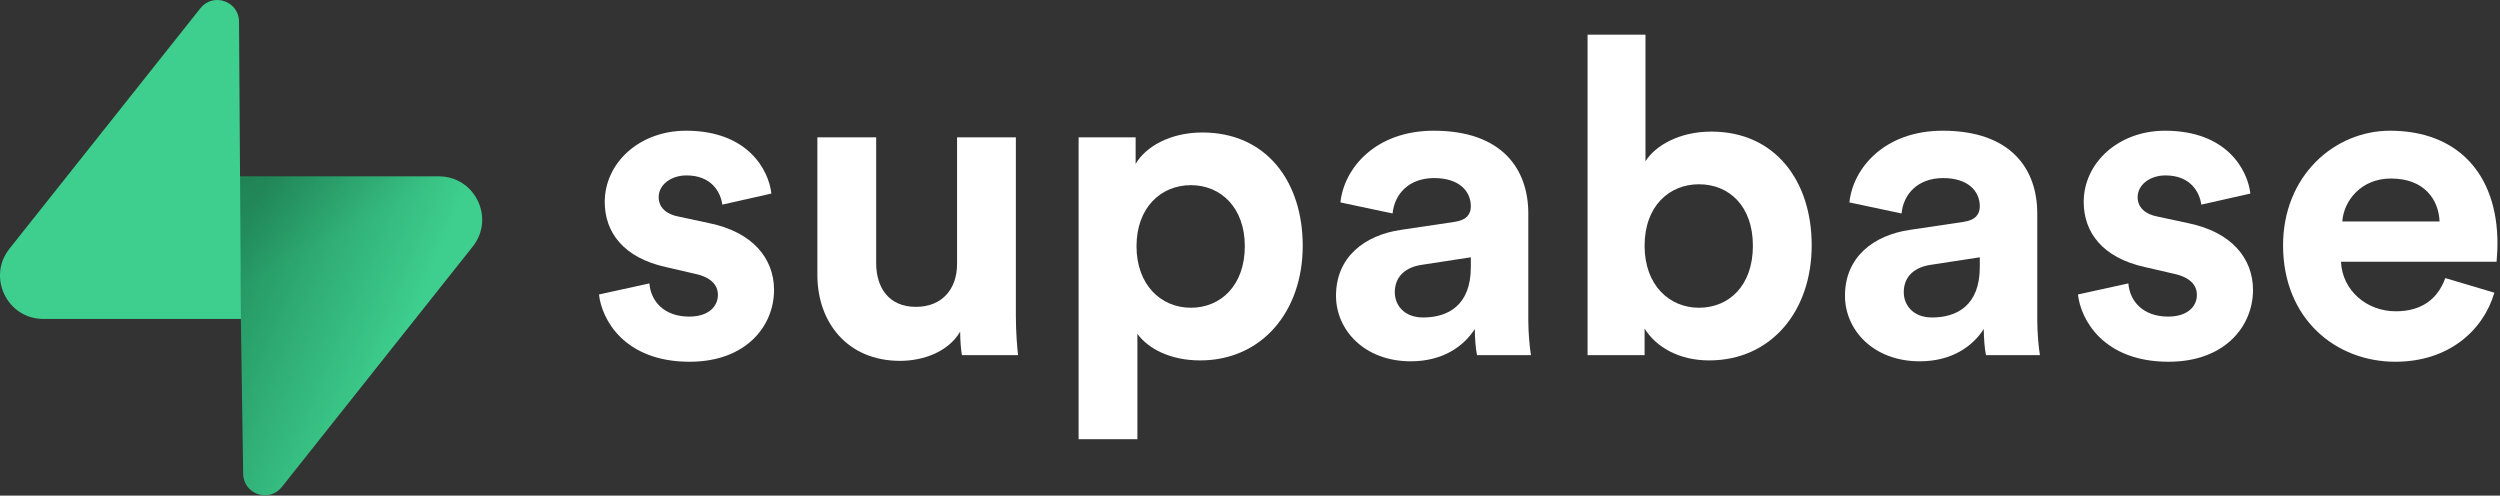 <svg xmlns="http://www.w3.org/2000/svg" width="565" height="112" fill="none" viewBox="0 0 565 112"><rect x="0" y="0" width="565" height="112" fill="#333333" stroke="none"/><g clip-path="url(#clip0)"><path fill="#fff" d="M135.372 66.55C135.972 72.151 141.067 81.754 155.852 81.754C168.74 81.754 174.934 73.552 174.934 65.55C174.934 58.348 170.039 52.447 160.348 50.447L153.355 48.946C150.657 48.446 148.859 46.946 148.859 44.545C148.859 41.745 151.656 39.644 155.153 39.644C160.748 39.644 162.846 43.345 163.245 46.246L174.335 43.745C173.735 38.444 169.04 29.542 155.053 29.542C144.463 29.542 136.671 36.844 136.671 45.645C136.671 52.547 140.967 58.248 150.458 60.349L156.951 61.849C160.748 62.649 162.246 64.45 162.246 66.65C162.246 69.251 160.148 71.551 155.752 71.551C149.958 71.551 147.061 67.95 146.761 64.049L135.372 66.55Z"/><path fill="#fff" d="M217.396 80.253H230.084C229.885 78.552 229.585 75.152 229.585 71.351V31.042H216.296V59.648C216.296 65.35 212.9 69.35 207.006 69.35C200.813 69.35 198.015 64.95 198.015 59.448V31.042H184.728V62.149C184.728 72.851 191.521 81.553 203.409 81.553C208.604 81.553 214.3 79.553 216.997 74.952C216.997 76.952 217.197 79.253 217.396 80.253Z"/><path fill="#fff" d="M257.051 99.258V75.453C259.448 78.753 264.444 81.454 271.238 81.454C285.125 81.454 294.414 70.451 294.414 55.548C294.414 40.945 286.124 29.942 271.738 29.942C264.345 29.942 258.85 33.243 256.653 37.044V31.043H243.765V99.258H257.051ZM281.328 55.648C281.328 64.45 275.933 69.551 269.139 69.551C262.347 69.551 256.852 64.35 256.852 55.648C256.852 46.946 262.347 41.845 269.139 41.845C275.933 41.845 281.328 46.946 281.328 55.648Z"/><path fill="#fff" d="M301.939 66.85C301.939 74.552 308.333 81.654 318.823 81.654C326.115 81.654 330.81 78.253 333.308 74.352C333.308 76.252 333.507 78.953 333.807 80.253H345.996C345.696 78.553 345.397 75.052 345.397 72.451V48.246C345.397 38.344 339.602 29.542 324.018 29.542C310.83 29.542 303.736 38.044 302.938 45.745L314.726 48.246C315.127 43.945 318.323 40.244 324.117 40.244C329.712 40.244 332.409 43.145 332.409 46.646C332.409 48.346 331.511 49.746 328.713 50.147L316.625 51.947C308.433 53.147 301.939 58.048 301.939 66.85ZM321.619 71.751C317.324 71.751 315.225 68.951 315.225 66.05C315.225 62.249 317.923 60.349 321.321 59.849L332.409 58.148V60.349C332.409 69.051 327.215 71.751 321.619 71.751Z"/><path fill="#fff" d="M371.678 80.253V74.252C374.275 78.453 379.469 81.453 386.264 81.453C400.251 81.453 409.442 70.351 409.442 55.448C409.442 40.844 401.149 29.742 386.763 29.742C379.469 29.742 374.075 32.943 371.878 36.443V7.837H358.791V80.253H371.678ZM396.154 55.547C396.154 64.549 390.76 69.551 383.965 69.551C377.272 69.551 371.678 64.45 371.678 55.547C371.678 46.545 377.272 41.645 383.965 41.645C390.76 41.645 396.154 46.545 396.154 55.547Z"/><path fill="#fff" d="M416.965 66.85C416.965 74.552 423.358 81.654 433.849 81.654C441.14 81.654 445.838 78.253 448.333 74.352C448.333 76.252 448.535 78.953 448.833 80.253H461.021C460.723 78.553 460.423 75.052 460.423 72.451V48.246C460.423 38.344 454.628 29.542 439.043 29.542C425.856 29.542 418.764 38.044 417.964 45.745L429.752 48.246C430.152 43.945 433.349 40.244 439.142 40.244C444.738 40.244 447.435 43.145 447.435 46.646C447.435 48.346 446.537 49.746 443.739 50.147L431.651 51.947C423.459 53.147 416.965 58.048 416.965 66.85ZM436.646 71.751C432.35 71.751 430.251 68.951 430.251 66.05C430.251 62.249 432.948 60.349 436.346 59.849L447.435 58.148V60.349C447.435 69.051 442.24 71.751 436.646 71.751Z"/><path fill="#fff" d="M469.62 66.55C470.218 72.151 475.315 81.754 490.099 81.754C502.987 81.754 509.181 73.552 509.181 65.55C509.181 58.348 504.286 52.447 494.595 50.447L487.602 48.946C484.905 48.446 483.108 46.946 483.108 44.545C483.108 41.745 485.904 39.644 489.4 39.644C494.996 39.644 497.093 43.345 497.494 46.246L508.583 43.745C507.982 38.444 503.287 29.542 489.302 29.542C478.711 29.542 470.919 36.844 470.919 45.645C470.919 52.547 475.214 58.248 484.705 60.349L491.199 61.849C494.996 62.649 496.495 64.45 496.495 66.65C496.495 69.251 494.396 71.551 490.001 71.551C484.206 71.551 481.309 67.95 481.009 64.049L469.62 66.55Z"/><path fill="#fff" d="M529.36 50.046C529.66 45.545 533.457 40.344 540.35 40.344C547.942 40.344 551.141 45.145 551.34 50.046H529.36ZM552.639 62.849C551.04 67.25 547.644 70.351 541.45 70.351C534.855 70.351 529.36 65.65 529.062 59.149H564.227C564.227 58.948 564.427 56.948 564.427 55.047C564.427 39.244 555.336 29.542 540.151 29.542C527.563 29.542 515.973 39.744 515.973 55.448C515.973 72.051 527.861 81.754 541.349 81.754C553.437 81.754 561.23 74.652 563.728 66.15L552.639 62.849Z"/><path fill="url(#paint0_linear)" d="M63.683 110.073C60.824 113.674 55.026 111.701 54.957 107.103L53.949 39.852H99.169C107.36 39.852 111.928 49.312 106.835 55.726L63.683 110.073Z"/><path fill="url(#paint1_linear)" fill-opacity=".2" d="M63.683 110.073C60.824 113.674 55.026 111.701 54.957 107.103L53.949 39.852H99.169C107.36 39.852 111.928 49.312 106.835 55.726L63.683 110.073Z"/><path fill="#3ECF8E" d="M45.292 1.86C48.152 -1.742 53.95 0.232 54.019 4.83L54.46 72.081H9.806C1.616 72.081 -2.952 62.621 2.141 56.206L45.292 1.86Z"/></g><defs><linearGradient id="paint0_linear" x1="53.949" x2="94.139" y1="54.763" y2="71.618" gradientUnits="userSpaceOnUse"><stop stop-color="#249361"/><stop offset="1" stop-color="#3ECF8E"/></linearGradient><linearGradient id="paint1_linear" x1="36.131" x2="54.46" y1="30.367" y2="64.87" gradientUnits="userSpaceOnUse"><stop/><stop offset="1" stop-opacity="0"/></linearGradient><clipPath id="clip0"><rect width="565" height="112" fill="#fff"/></clipPath></defs></svg>